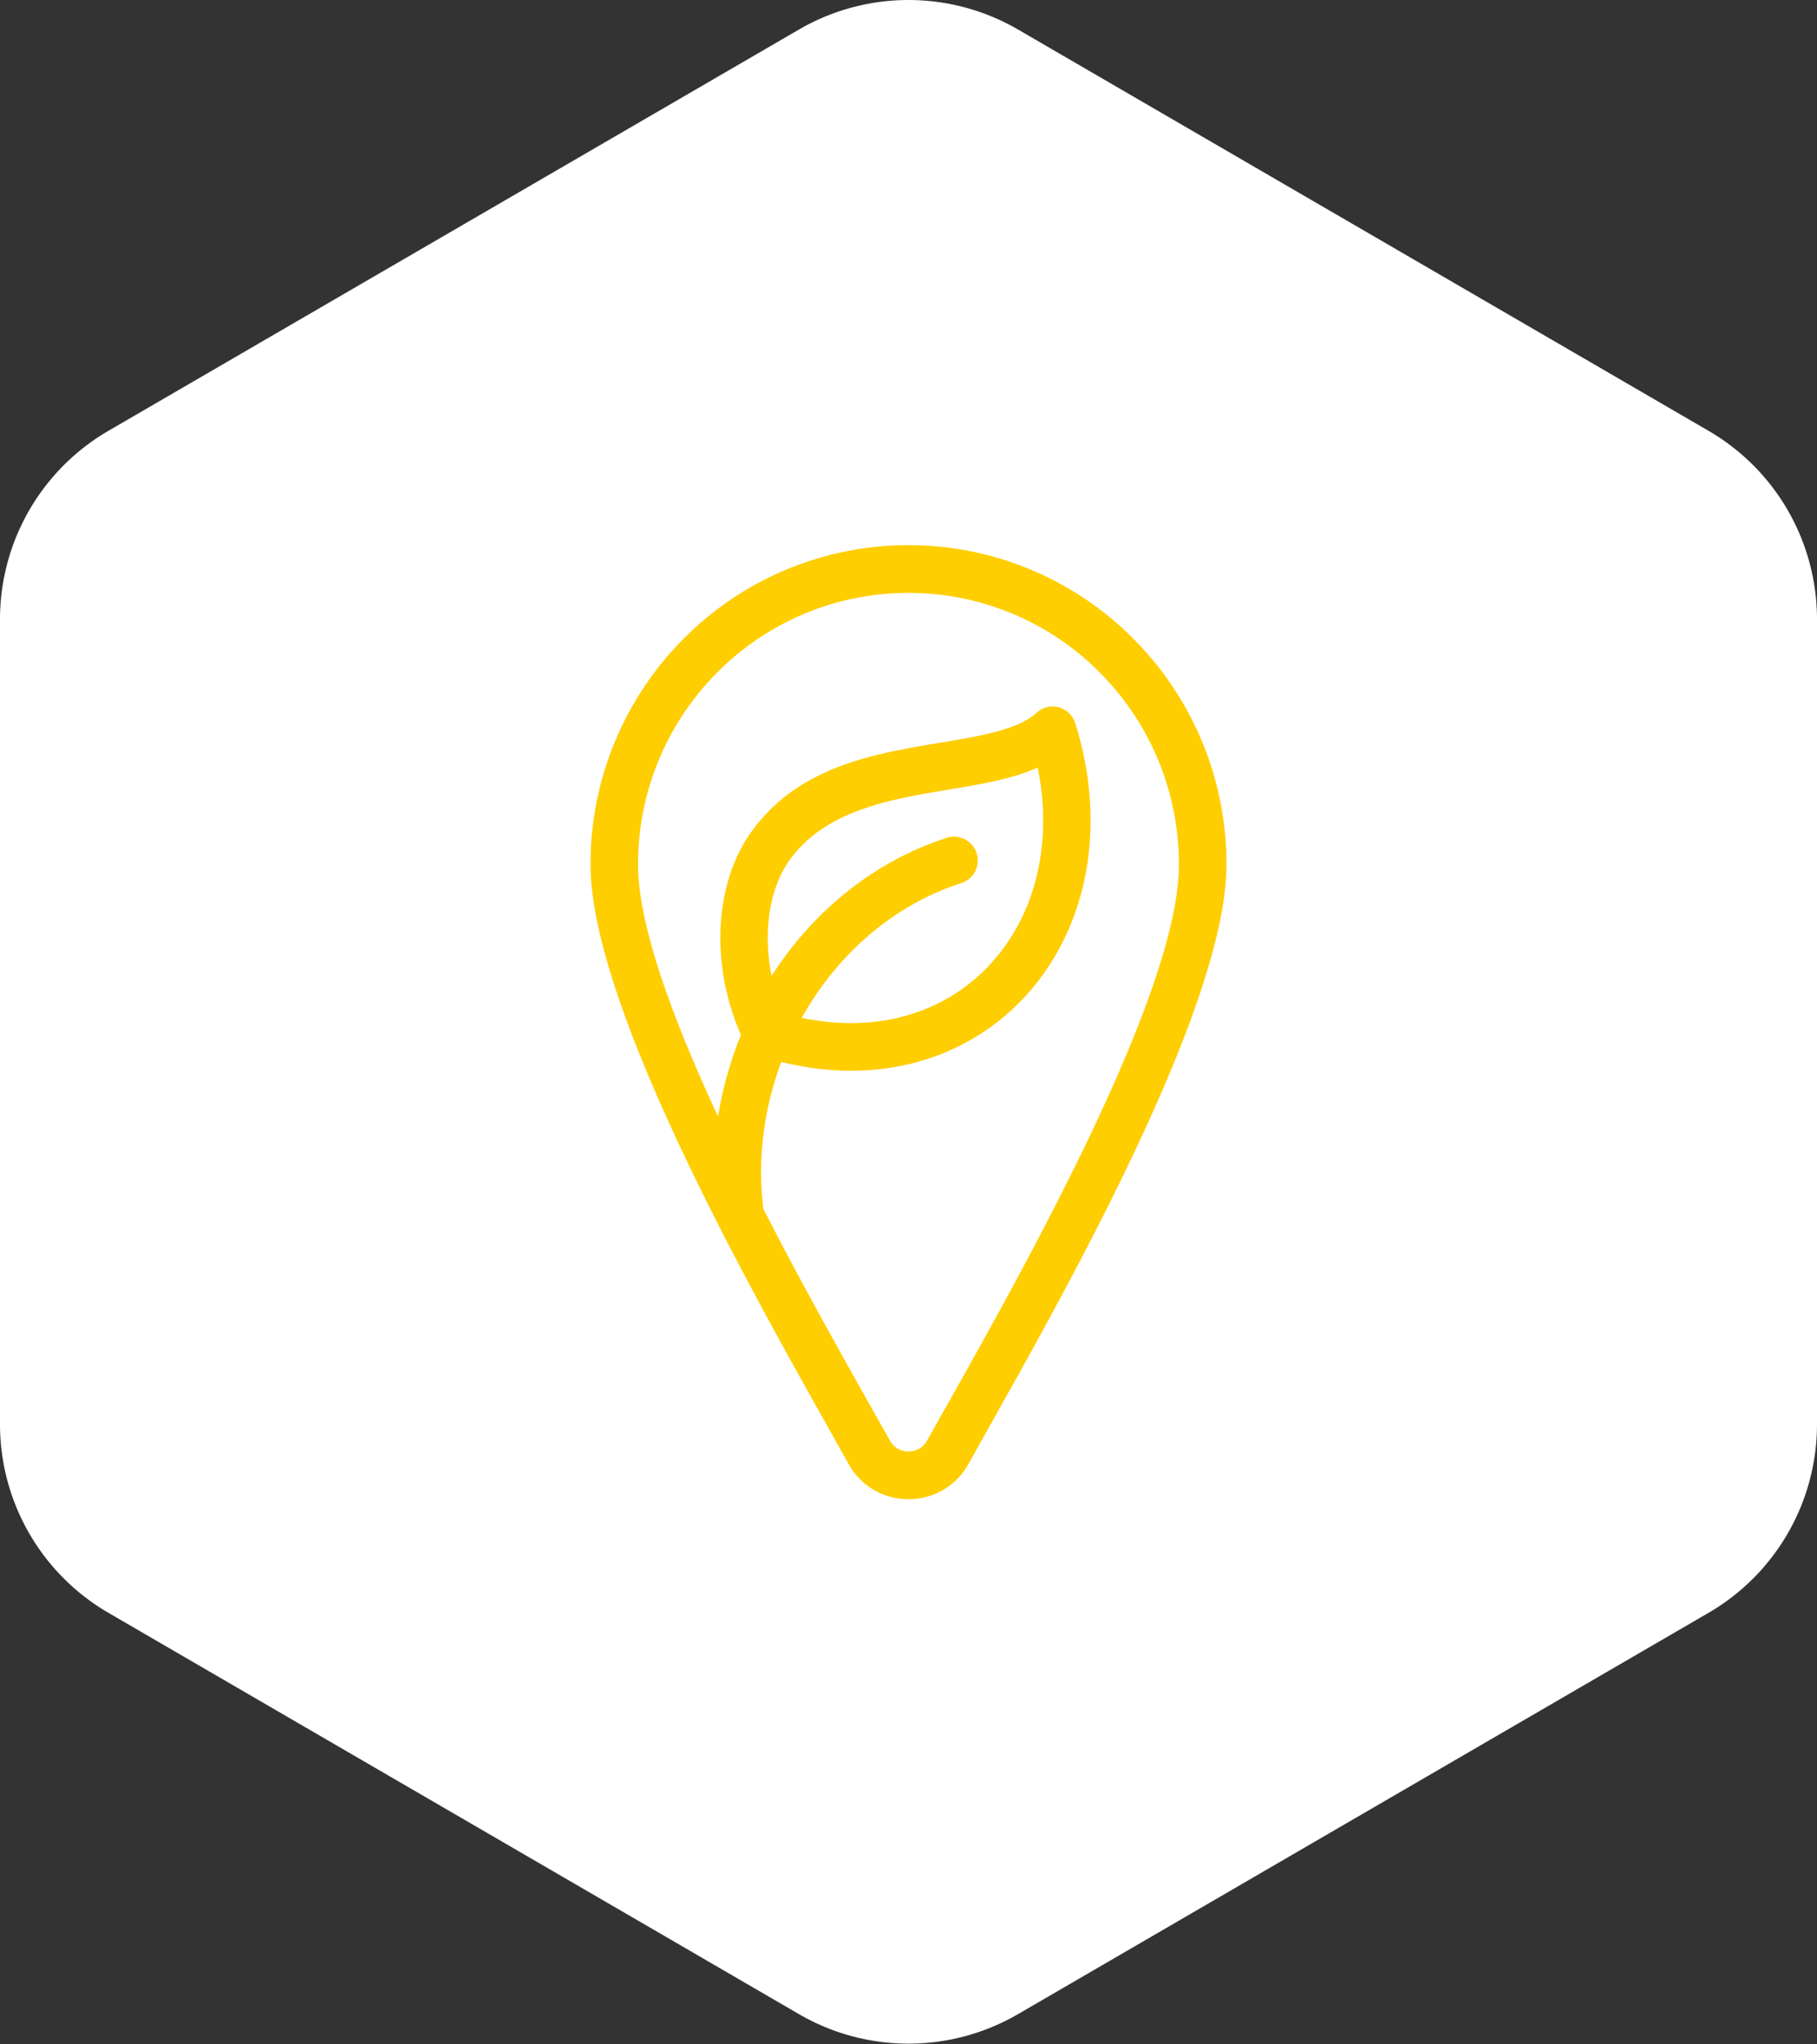 <svg width="80" height="90" viewBox="0 0 80 90" xmlns="http://www.w3.org/2000/svg"><rect x="0" y="0" width="80" height="90" fill="#333333" stroke="none"/><title>6F24D1CA-E79C-48B7-B783-CC617BD62052</title><g fill="none" fill-rule="evenodd"><path d="M44.823 1.3l30.4 17.665a9.6 9.6 0 0 1 4.777 8.3v35.438a9.6 9.6 0 0 1-4.777 8.3l-30.4 17.666a9.6 9.6 0 0 1-9.646 0l-30.4-17.665A9.6 9.6 0 0 1 0 62.704v-35.44a9.6 9.6 0 0 1 4.777-8.3L35.177 1.3a9.6 9.6 0 0 1 9.646 0z" fill="#FFF"/><path d="M49.9 28.117A14.05 14.05 0 0 1 54 38.06c0 6.18-6.975 18.587-10.586 25.003l-.03.058-.75 1.338A2.993 2.993 0 0 1 40 66a2.993 2.993 0 0 1-2.634-1.542l-.75-1.338.003-.001-.003-.002C33.014 56.717 26 44.256 26 38.059a14.05 14.05 0 0 1 4.1-9.942A13.931 13.931 0 0 1 40 24c3.865 0 7.366 1.574 9.9 4.117zM33.974 42.96a8.267 8.267 0 0 1-.17-1.797c.02-1.265.344-2.42.929-3.251 1.568-2.24 4.445-2.72 7.013-3.147 1.45-.241 2.813-.47 3.943-.973.394 1.947.29 3.787-.218 5.392a8.597 8.597 0 0 1-2.018 3.419 7.921 7.921 0 0 1-3.311 2.036c-1.43.452-3.067.54-4.843.171.098-.175.2-.348.305-.52 1.549-2.508 3.881-4.506 6.757-5.425a1.047 1.047 0 0 0-.63-1.995c-3.286 1.05-5.958 3.283-7.757 6.09zm17.932-4.9c0-3.303-1.332-6.29-3.487-8.455A11.841 11.841 0 0 0 40 26.101a11.843 11.843 0 0 0-8.42 3.503 11.943 11.943 0 0 0-3.487 8.455c0 2.685 1.534 6.821 3.522 11.095a16.297 16.297 0 0 1 1.01-3.597 10.605 10.605 0 0 1-.908-4.428c.03-1.683.484-3.254 1.306-4.427 2.07-2.955 5.41-3.512 8.388-4.007 1.778-.297 3.408-.568 4.234-1.318a1.037 1.037 0 0 1 1.695.465l.002-.002c.895 2.857.865 5.61.118 7.976-.519 1.636-1.378 3.083-2.51 4.248a10.026 10.026 0 0 1-4.186 2.578c-1.882.594-4.042.68-6.365.11-.756 2.018-1.055 4.213-.801 6.366.003.033.006.064.007.094 1.718 3.355 3.507 6.53 4.826 8.874l.76 1.345a.907.907 0 0 0 .341.348.965.965 0 0 0 .936 0 .907.907 0 0 0 .342-.348l.757-1.346.032-.053c3.518-6.249 10.307-18.325 10.307-23.973z" fill="#FECE00"/></g></svg>